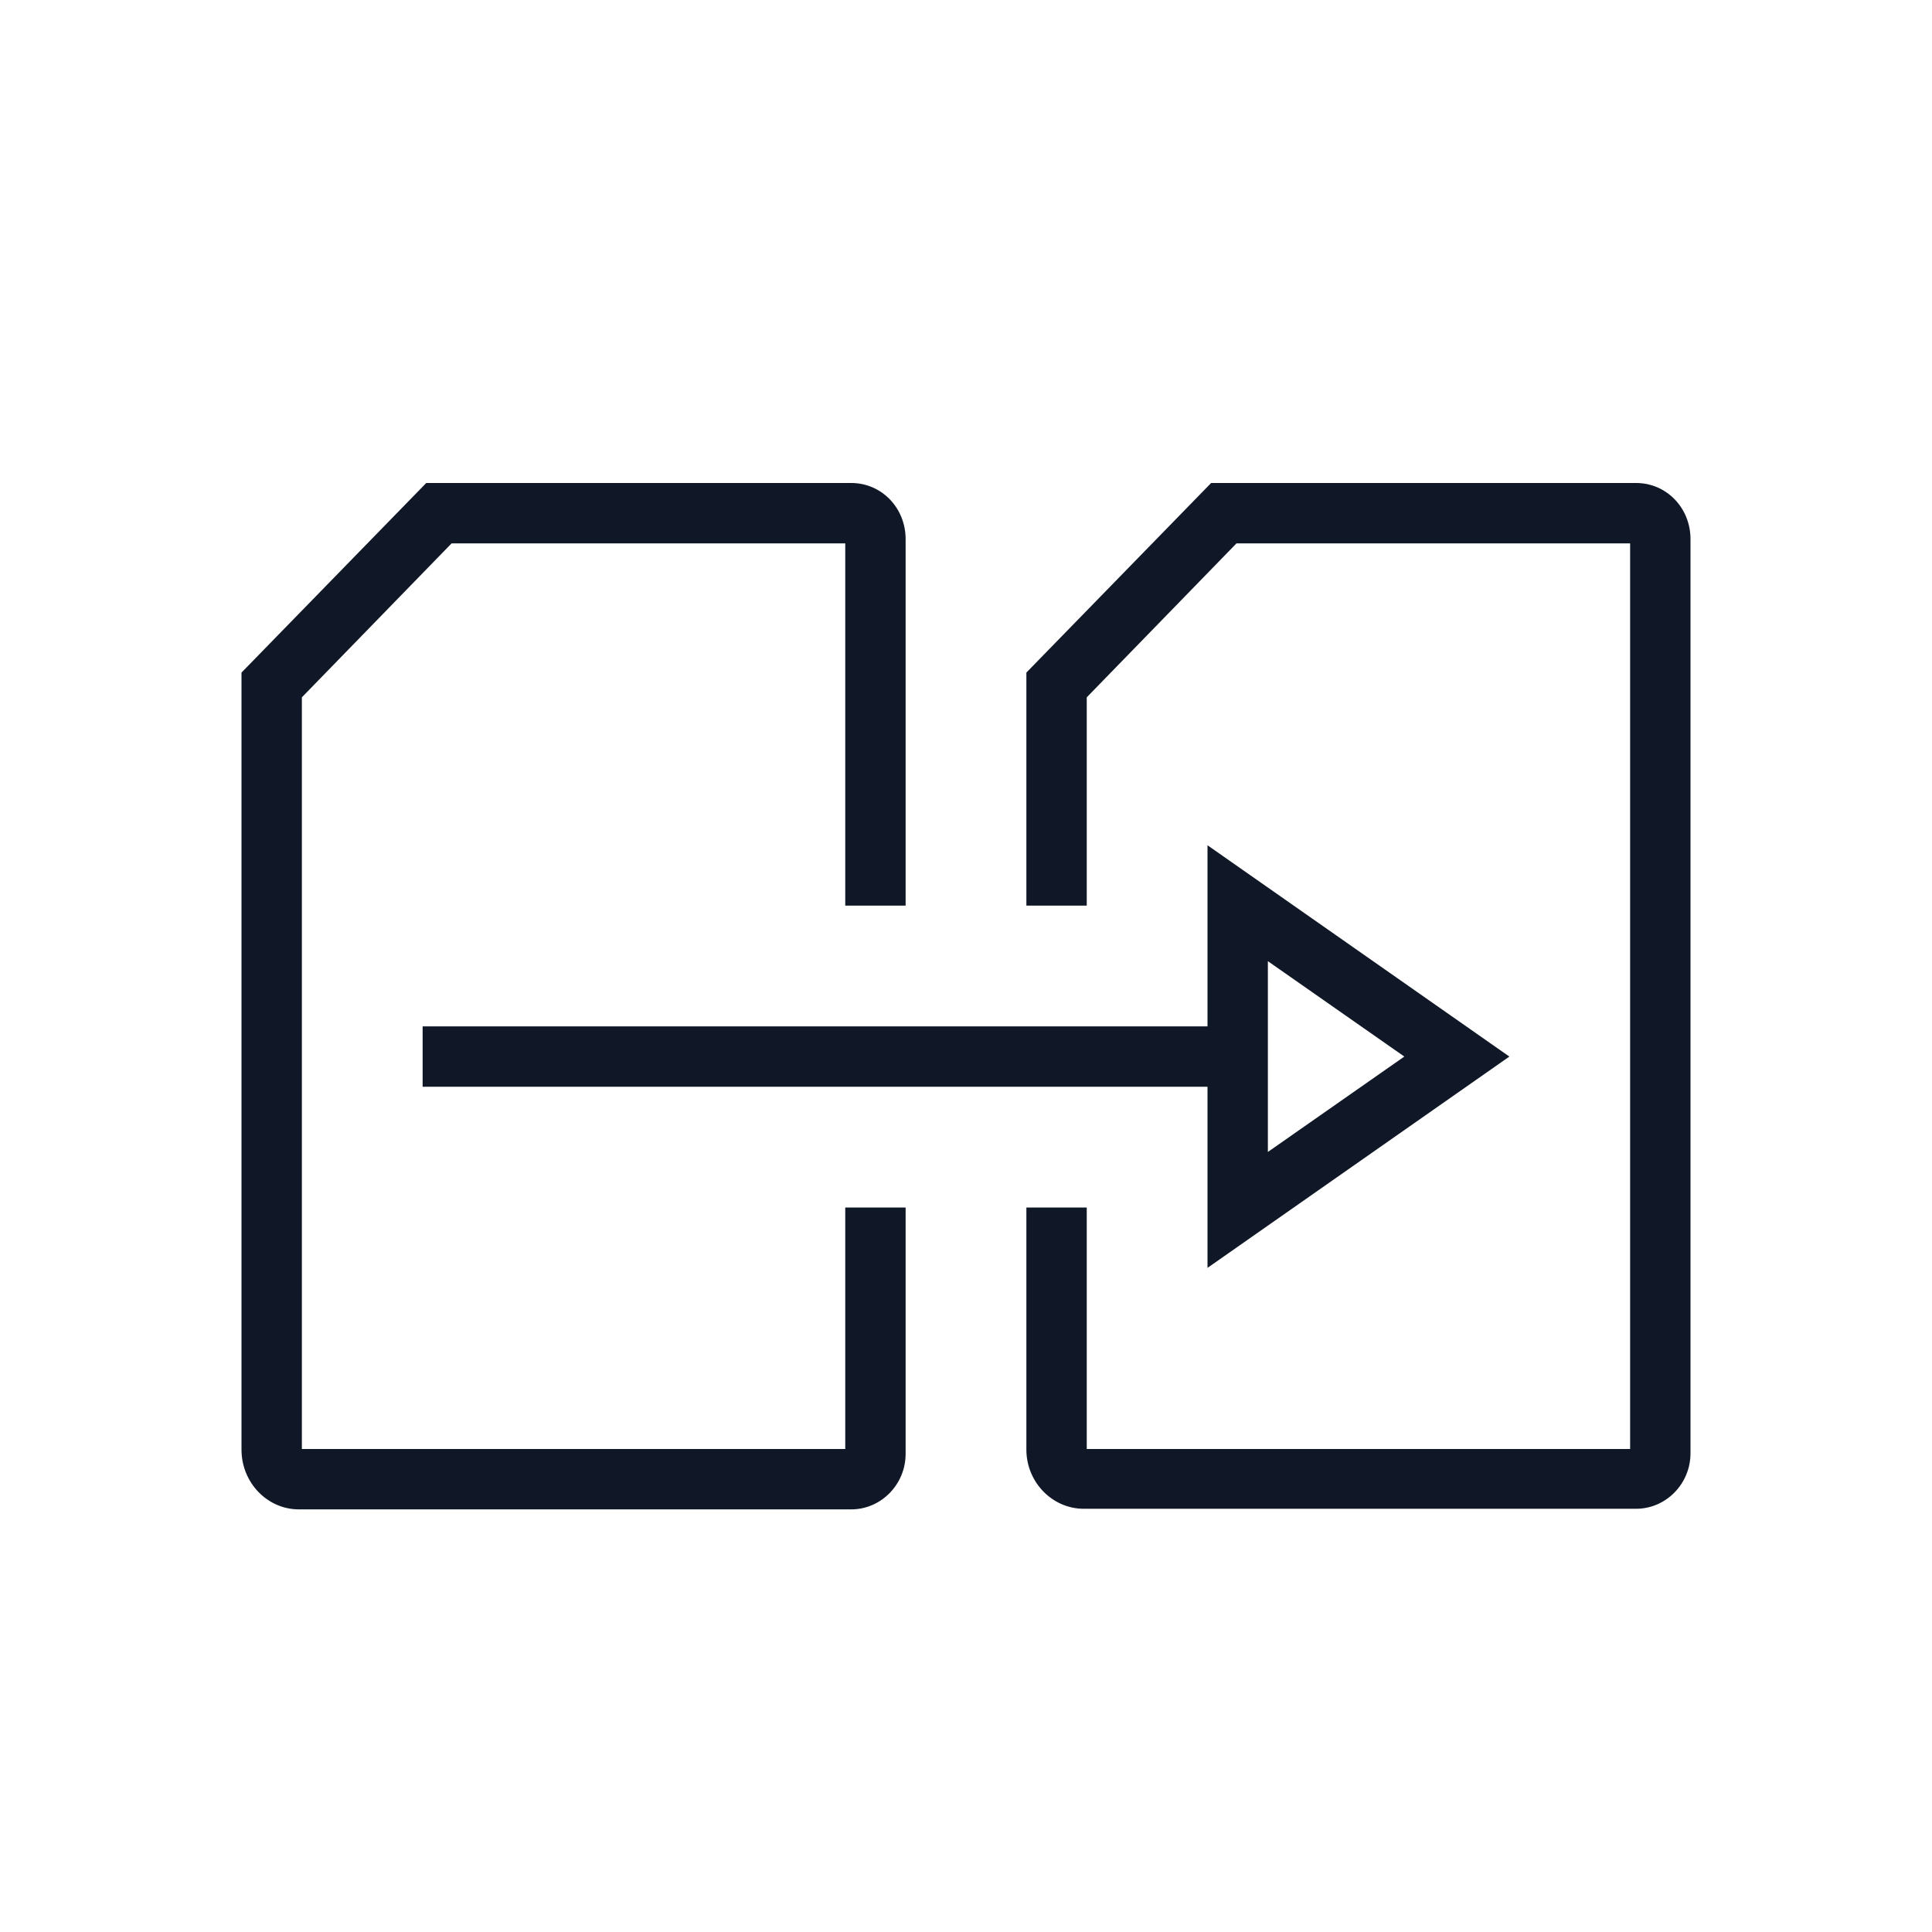 <?xml version="1.0" encoding="UTF-8"?>
<svg width="80px" height="80px" viewBox="0 0 80 80" version="1.1" xmlns="http://www.w3.org/2000/svg" xmlns:xlink="http://www.w3.org/1999/xlink">
    <!-- Generator: Sketch 57.1 (83088) - https://sketch.com -->
    <title>078-B80px</title>
    <desc>Created with Sketch.</desc>
    <g id="078-B80px" stroke="none" stroke-width="1" fill="none" fill-rule="evenodd">
        <g>
            <path d="M35,50 L35,60 L12.5,60 L12.5,28.875 L18.7,22.5 L35,22.5 L35,37.5 L37.5,37.5 L37.5,22.325 C37.5,21.025 36.5,20 35.25,20 L17.65,20 L10,27.85 L10,60.025 C10,61.4 11.075,62.5 12.375,62.5 L35.25,62.5 C36.475,62.5 37.5,61.475 37.5,60.2 L37.5,50 L35,50 Z" id="Path" fill="#101828" fill-rule="nonzero"></path>
            <path d="M67.75,20 L50.15,20 L42.5,27.85 L42.5,37.5 L45,37.5 L45,28.875 L51.2,22.5 L67.5,22.5 L67.5,60 L45,60 L45,50 L42.5,50 L42.5,60.025 C42.5,61.375 43.575,62.475 44.875,62.475 L67.75,62.475 C68.975,62.475 70,61.45 70,60.175 L70,22.325 C70,21.025 69,20 67.75,20 Z" id="Path" fill="#101828" fill-rule="nonzero"></path>
            <path d="M52.5,39.8 L58.15,43.75 L52.5,47.7 L52.5,39.8 L52.5,39.8 Z M50,35 L50,52.5 L62.5,43.75 L50,35 L50,35 Z" id="Shape" fill="#101828" fill-rule="nonzero"></path>
            <rect id="Rectangle" fill="#101828" fill-rule="nonzero" x="17.5" y="42.5" width="33.75" height="2.5"></rect>
            <rect id="Rectangle" x="0" y="0" width="80" height="80"></rect>
        </g>
    </g>
</svg>